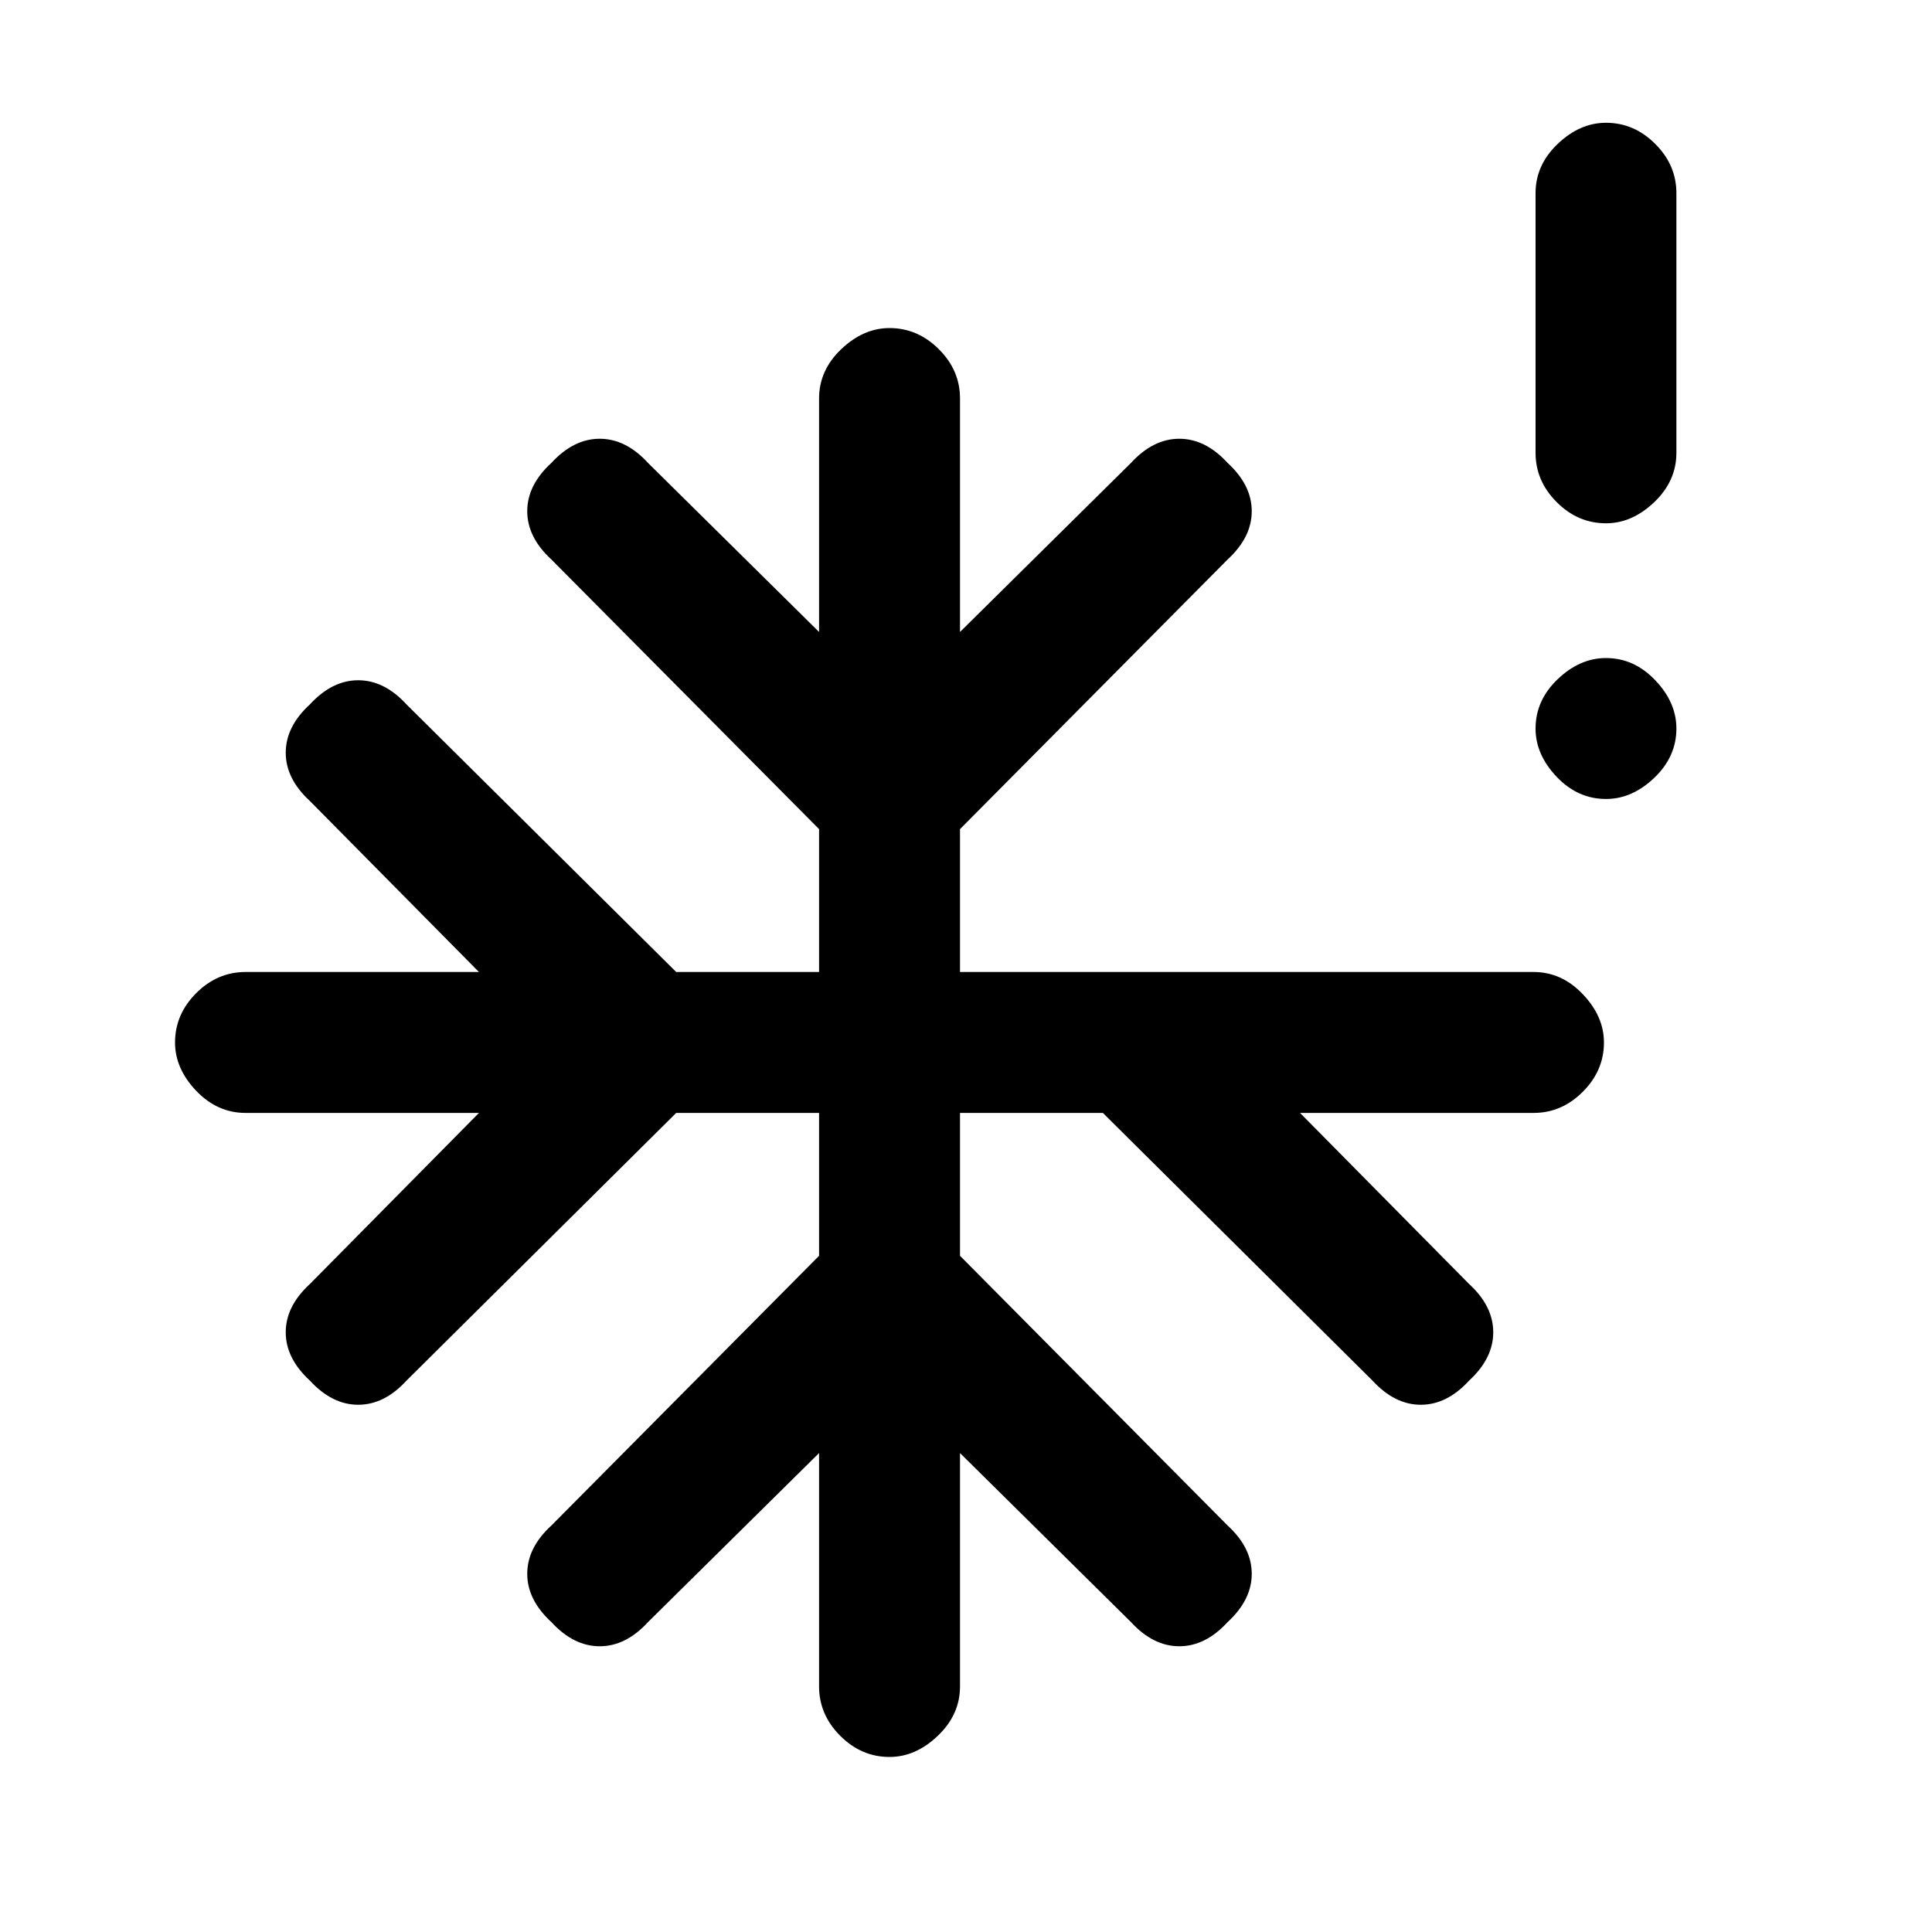 <svg xmlns="http://www.w3.org/2000/svg" height="20" width="20"><path d="M16.625 8.271q-.292 0-.51-.229-.219-.23-.219-.5 0-.292.229-.511.229-.219.5-.219.292 0 .51.23.219.229.219.5 0 .291-.229.51-.229.219-.5.219Zm-7.417 9.917q-.291 0-.51-.219-.219-.219-.219-.511v-2.416l-1.771 1.75q-.229.25-.5.25-.27 0-.5-.25-.25-.23-.25-.5 0-.271.25-.5L8.479 13v-1.479H7l-2.792 2.771q-.229.25-.5.25-.27 0-.5-.25-.25-.23-.25-.5 0-.271.25-.5l1.75-1.771H2.542q-.292 0-.511-.229-.219-.23-.219-.5 0-.292.219-.511.219-.219.511-.219h2.416l-1.75-1.77q-.25-.23-.25-.5 0-.271.25-.5.23-.25.5-.25.271 0 .5.25L7 10.062h1.479V8.583L5.708 5.792q-.25-.23-.25-.5 0-.271.25-.5.23-.25.5-.25.271 0 .5.25l1.771 1.75V4.125q0-.292.229-.51.23-.219.5-.219.292 0 .511.219.219.218.219.51v2.417l1.77-1.75q.23-.25.5-.25.271 0 .5.25.25.229.25.5 0 .27-.25.5l-2.77 2.791v1.479h5.937q.292 0 .51.23.219.229.219.5 0 .291-.219.51-.218.219-.51.219h-2.417l1.75 1.771q.25.229.25.5 0 .27-.25.5-.229.25-.5.25-.27 0-.5-.25l-2.791-2.771H9.938V13l2.77 2.792q.25.229.25.5 0 .27-.25.5-.229.25-.5.25-.27 0-.5-.25l-1.77-1.75v2.416q0 .292-.23.511-.229.219-.5.219Zm7.417-12.771q-.292 0-.51-.219-.219-.219-.219-.51V2q0-.292.229-.51.229-.219.5-.219.292 0 .51.219.219.218.219.51v2.688q0 .291-.229.51-.229.219-.5.219Z"/></svg>